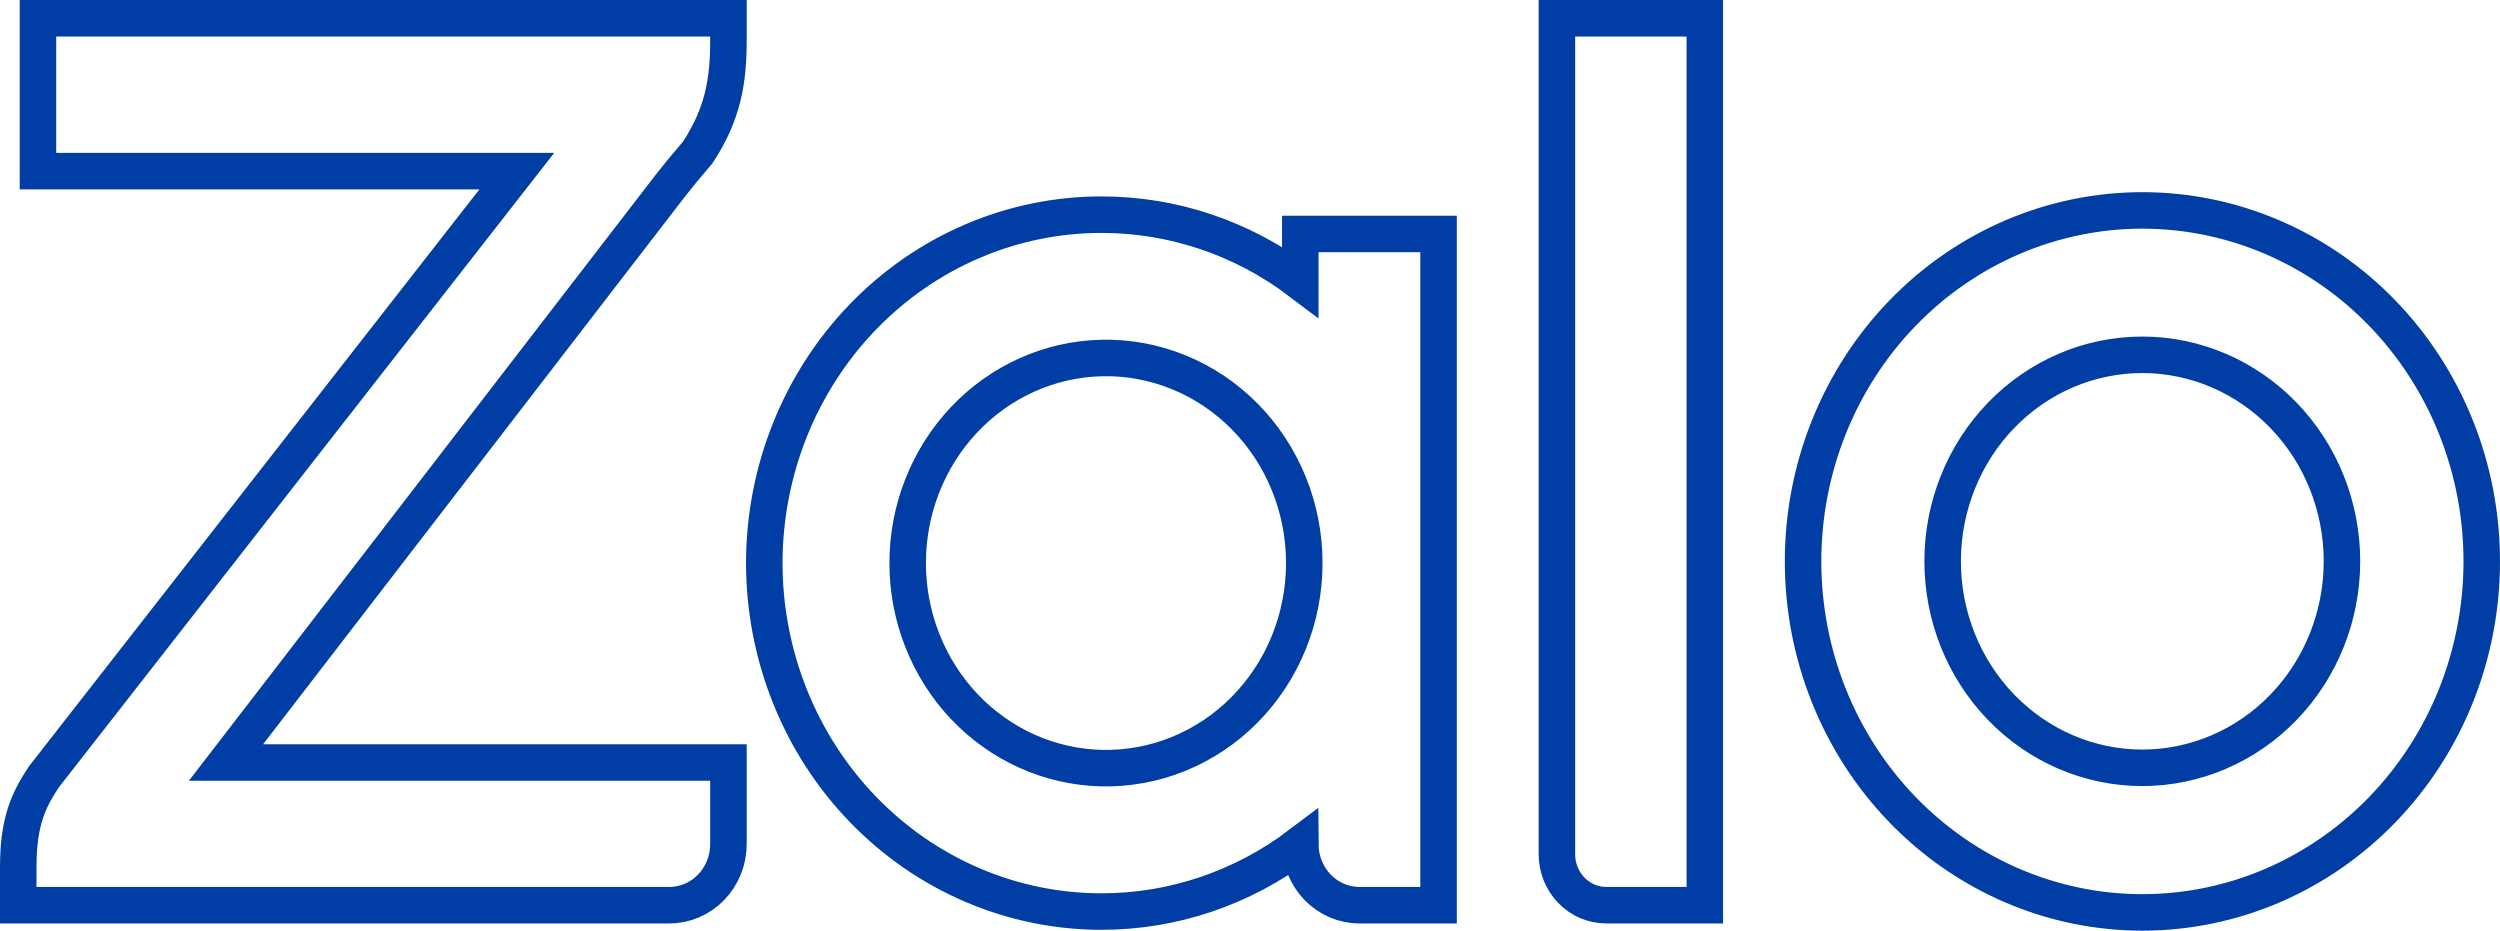 <svg width="137" height="51" viewBox="0 0 137 51" fill="none" xmlns="http://www.w3.org/2000/svg">
<path d="M71.256 15.441V12.822H78.833V49.604H74.502C73.644 49.606 72.822 49.256 72.213 48.631C71.605 48.006 71.261 47.157 71.256 46.271C68.094 48.665 64.275 49.959 60.355 49.953C55.458 49.953 50.761 47.942 47.297 44.361C43.833 40.781 41.886 35.924 41.883 30.858C41.886 25.793 43.833 20.936 47.297 17.356C50.761 13.775 55.458 11.764 60.355 11.764C64.273 11.759 68.095 13.047 71.256 15.441ZM39.919 1V2.193C39.919 4.415 39.633 6.23 38.232 8.36L38.063 8.558C37.596 9.099 37.143 9.652 36.702 10.216L12.385 41.785H39.919V46.253C39.919 46.694 39.835 47.13 39.672 47.537C39.509 47.944 39.27 48.314 38.968 48.625C38.667 48.936 38.309 49.183 37.915 49.351C37.522 49.519 37.1 49.605 36.674 49.604H1V47.498C1 44.921 1.619 43.769 2.406 42.57L28.321 9.378H2.08V1H39.919ZM88.019 49.604C87.303 49.604 86.616 49.31 86.11 48.786C85.603 48.263 85.319 47.552 85.319 46.812V1H93.424V49.604H88.019ZM117.398 11.531C119.84 11.53 122.259 12.027 124.515 12.993C126.772 13.959 128.822 15.375 130.549 17.16C132.277 18.946 133.647 21.066 134.582 23.399C135.518 25.733 135.999 28.234 136 30.76C136.001 33.285 135.52 35.787 134.587 38.121C133.653 40.455 132.284 42.576 130.557 44.362C128.831 46.149 126.781 47.566 124.525 48.534C122.269 49.501 119.851 49.999 117.409 50C112.477 50.002 107.747 47.977 104.258 44.37C100.77 40.764 98.809 35.873 98.808 30.771C98.806 25.67 100.764 20.777 104.25 17.169C107.737 13.56 112.466 11.532 117.398 11.531ZM60.361 42.093C61.808 42.127 63.248 41.862 64.595 41.312C65.942 40.763 67.169 39.941 68.204 38.894C69.24 37.847 70.063 36.596 70.624 35.216C71.186 33.836 71.475 32.353 71.475 30.856C71.475 29.358 71.186 27.875 70.624 26.495C70.063 25.115 69.24 23.864 68.204 22.817C67.169 21.77 65.942 20.948 64.595 20.399C63.248 19.849 61.808 19.584 60.361 19.618C57.522 19.685 54.821 20.898 52.836 22.998C50.852 25.098 49.74 27.919 49.74 30.856C49.74 33.792 50.852 36.613 52.836 38.713C54.821 40.813 57.522 42.026 60.361 42.093ZM117.398 42.076C120.3 42.076 123.083 40.883 125.134 38.761C127.186 36.639 128.339 33.761 128.339 30.76C128.339 27.758 127.186 24.88 125.134 22.758C123.083 20.636 120.3 19.443 117.398 19.443C114.496 19.443 111.714 20.636 109.662 22.758C107.61 24.88 106.457 27.758 106.457 30.76C106.457 33.761 107.61 36.639 109.662 38.761C111.714 40.883 114.496 42.076 117.398 42.076Z" stroke="#003DA5" stroke-width="2"/>
</svg>
